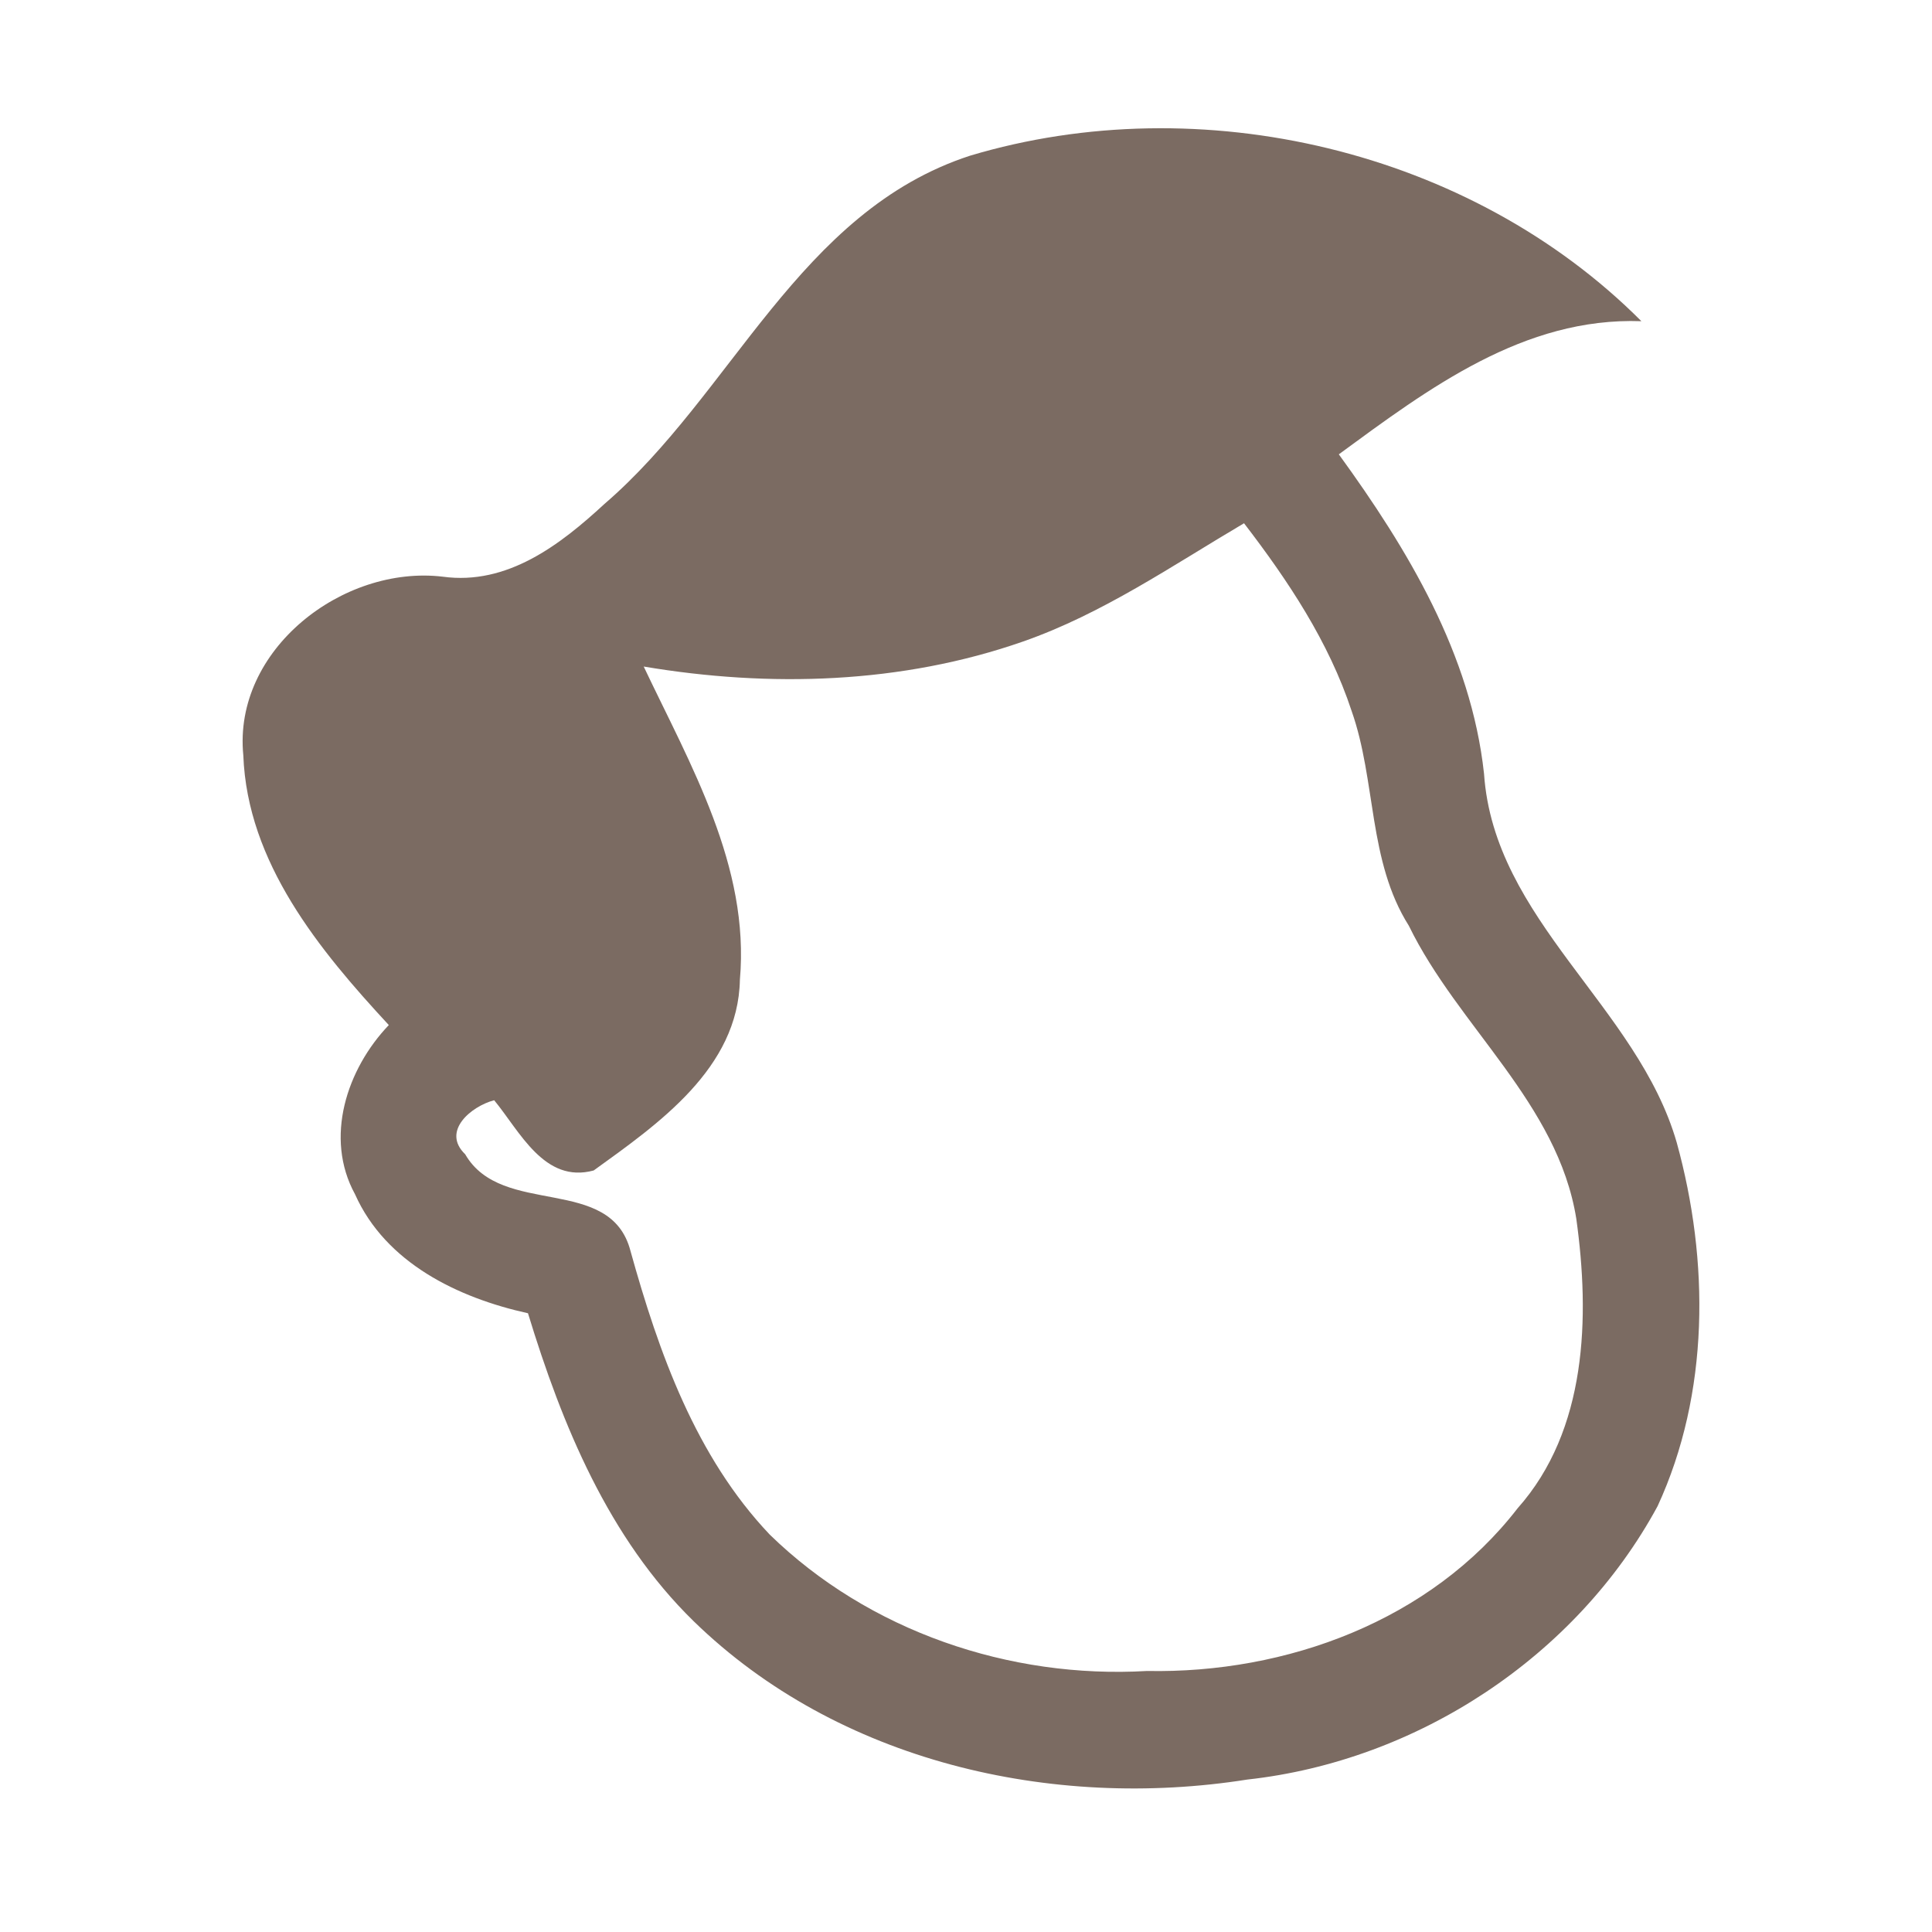 <?xml version="1.0" encoding="UTF-8" ?>
<!DOCTYPE svg PUBLIC "-//W3C//DTD SVG 1.1//EN" "http://www.w3.org/Graphics/SVG/1.1/DTD/svg11.dtd">
<svg width="192pt" height="192pt" viewBox="0 0 192 192" version="1.1" xmlns="http://www.w3.org/2000/svg">
<g id="#7b6b62ff">
<path fill="#7b6b62" opacity="1.00" d=" M 96.41 15.47 C 119.32 8.62 146.14 14.89 163.12 31.92 C 151.43 31.50 141.97 38.61 133.05 45.15 C 139.91 54.60 146.19 65.02 147.48 76.88 C 148.47 91.47 162.73 100.01 166.63 113.54 C 169.88 125.30 169.91 138.46 164.73 149.68 C 156.62 164.65 140.85 174.99 123.96 176.85 C 104.52 179.92 83.28 175.09 68.93 161.11 C 60.48 152.86 55.86 141.62 52.47 130.51 C 45.53 128.98 38.33 125.52 35.28 118.68 C 32.21 113.07 34.46 106.24 38.64 101.87 C 31.72 94.40 24.58 85.73 24.18 75.06 C 23.14 64.57 34.07 56.13 44.00 57.31 C 50.40 58.19 55.67 54.15 60.07 50.08 C 72.79 39.15 79.39 21.01 96.41 15.47 M 101.68 63.75 C 89.61 67.97 76.50 68.35 63.97 66.24 C 68.62 76.04 74.52 86.08 73.53 97.37 C 73.36 106.18 65.43 111.68 59.00 116.32 C 54.09 117.65 51.66 112.43 49.11 109.34 C 46.83 109.94 43.84 112.41 46.23 114.71 C 49.88 121.04 60.68 116.67 62.66 124.33 C 65.47 134.43 69.14 144.75 76.49 152.50 C 86.33 162.10 100.32 166.86 113.99 166.06 C 127.84 166.33 142.18 161.07 150.82 149.89 C 157.73 142.12 158.01 130.88 156.65 121.11 C 154.80 109.62 144.92 102.07 140.01 92.00 C 135.94 85.56 136.78 77.62 134.32 70.65 C 132.06 63.78 128.00 57.69 123.63 52.00 C 116.48 56.22 109.57 60.99 101.68 63.75 Z" />
</g>
</svg>
